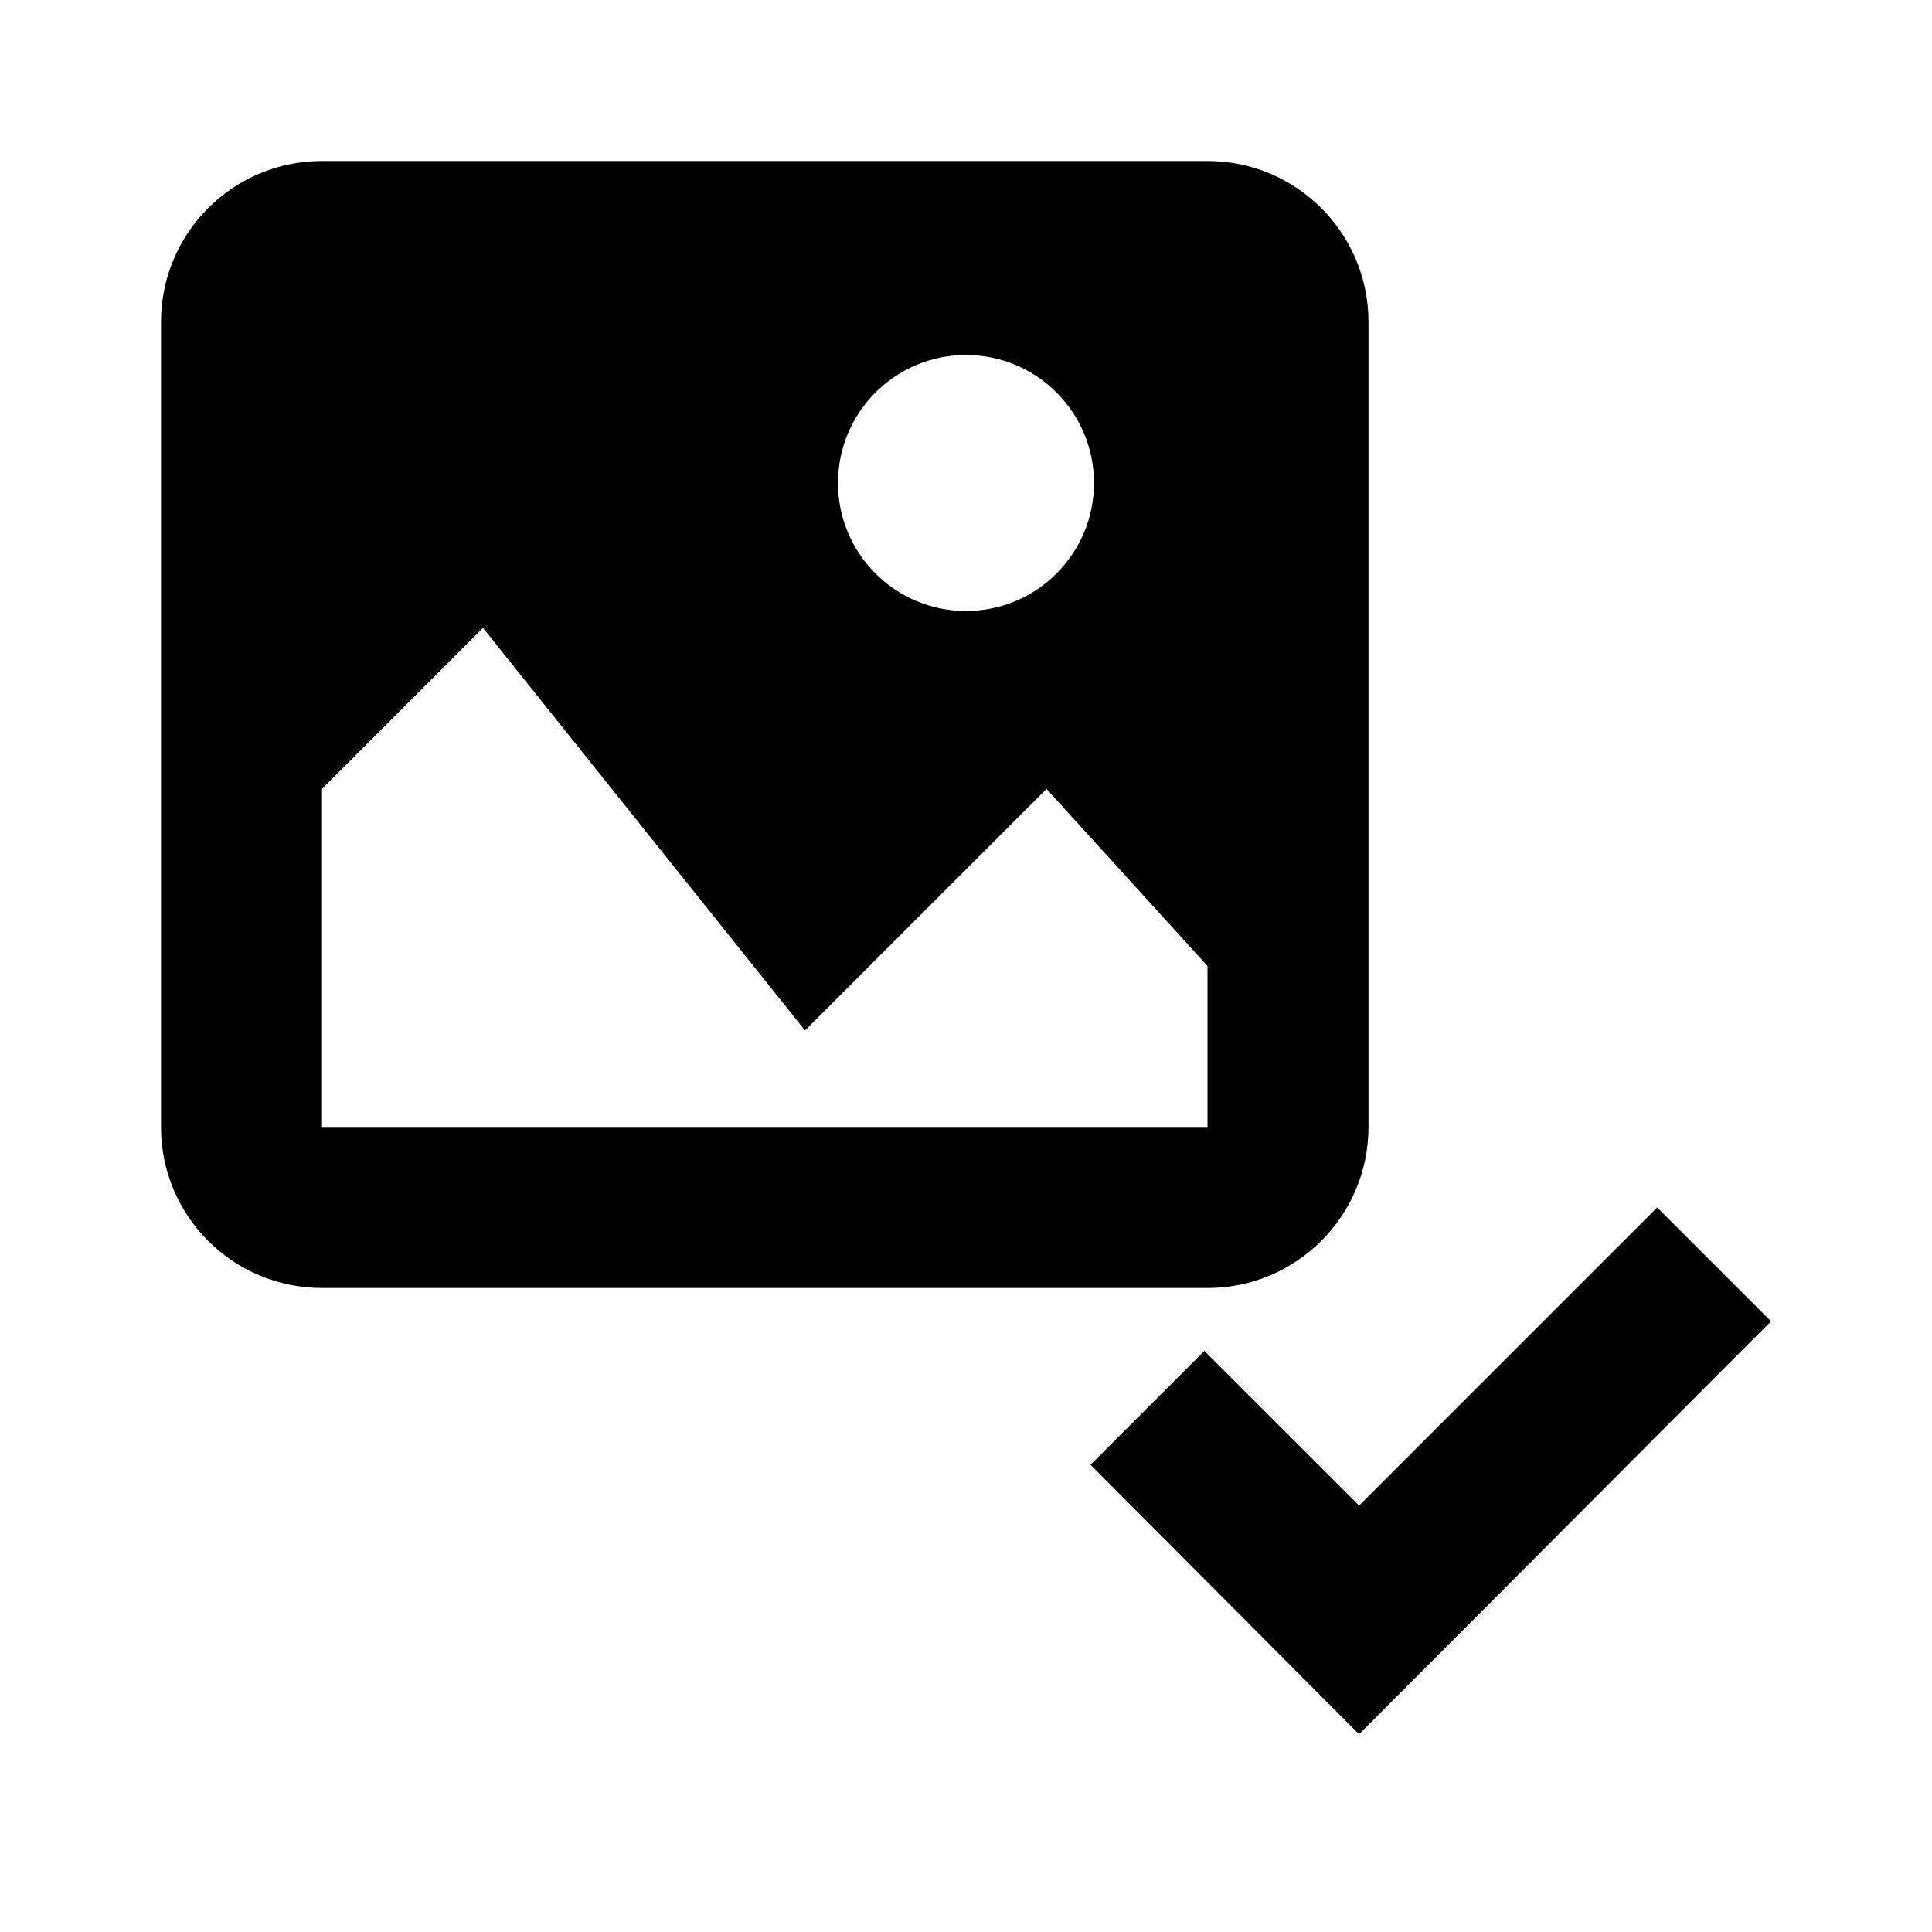 <?xml version="1.0"?><svg height="24px" id="Layer_1" style="enable-background:new 0 0 24 24;" version="1.1" viewBox="0 0 24 24" width="24px" xml:space="preserve" xmlns="http://www.w3.org/2000/svg" xmlns:xlink="http://www.w3.org/1999/xlink"><polygon points="22,16.414 20.586,15 16.883,18.703 14.961,16.782 13.547,18.196   16.883,21.544 "/><path d="M15,2H4C2.895,2,2,2.895,2,4v10c0,1.105,0.895,2,2,2h11c1.105,0,2-0.895,2-2V4  C17,2.895,16.105,2,15,2z M12,4.41c0.878,0,1.59,0.712,1.59,1.59  c0,0.878-0.712,1.59-1.59,1.59S10.41,6.878,10.41,6  C10.41,5.122,11.122,4.41,12,4.41z M4,14V9.8l2-2l4,5l3-3L15,12v2H4z"/></svg>